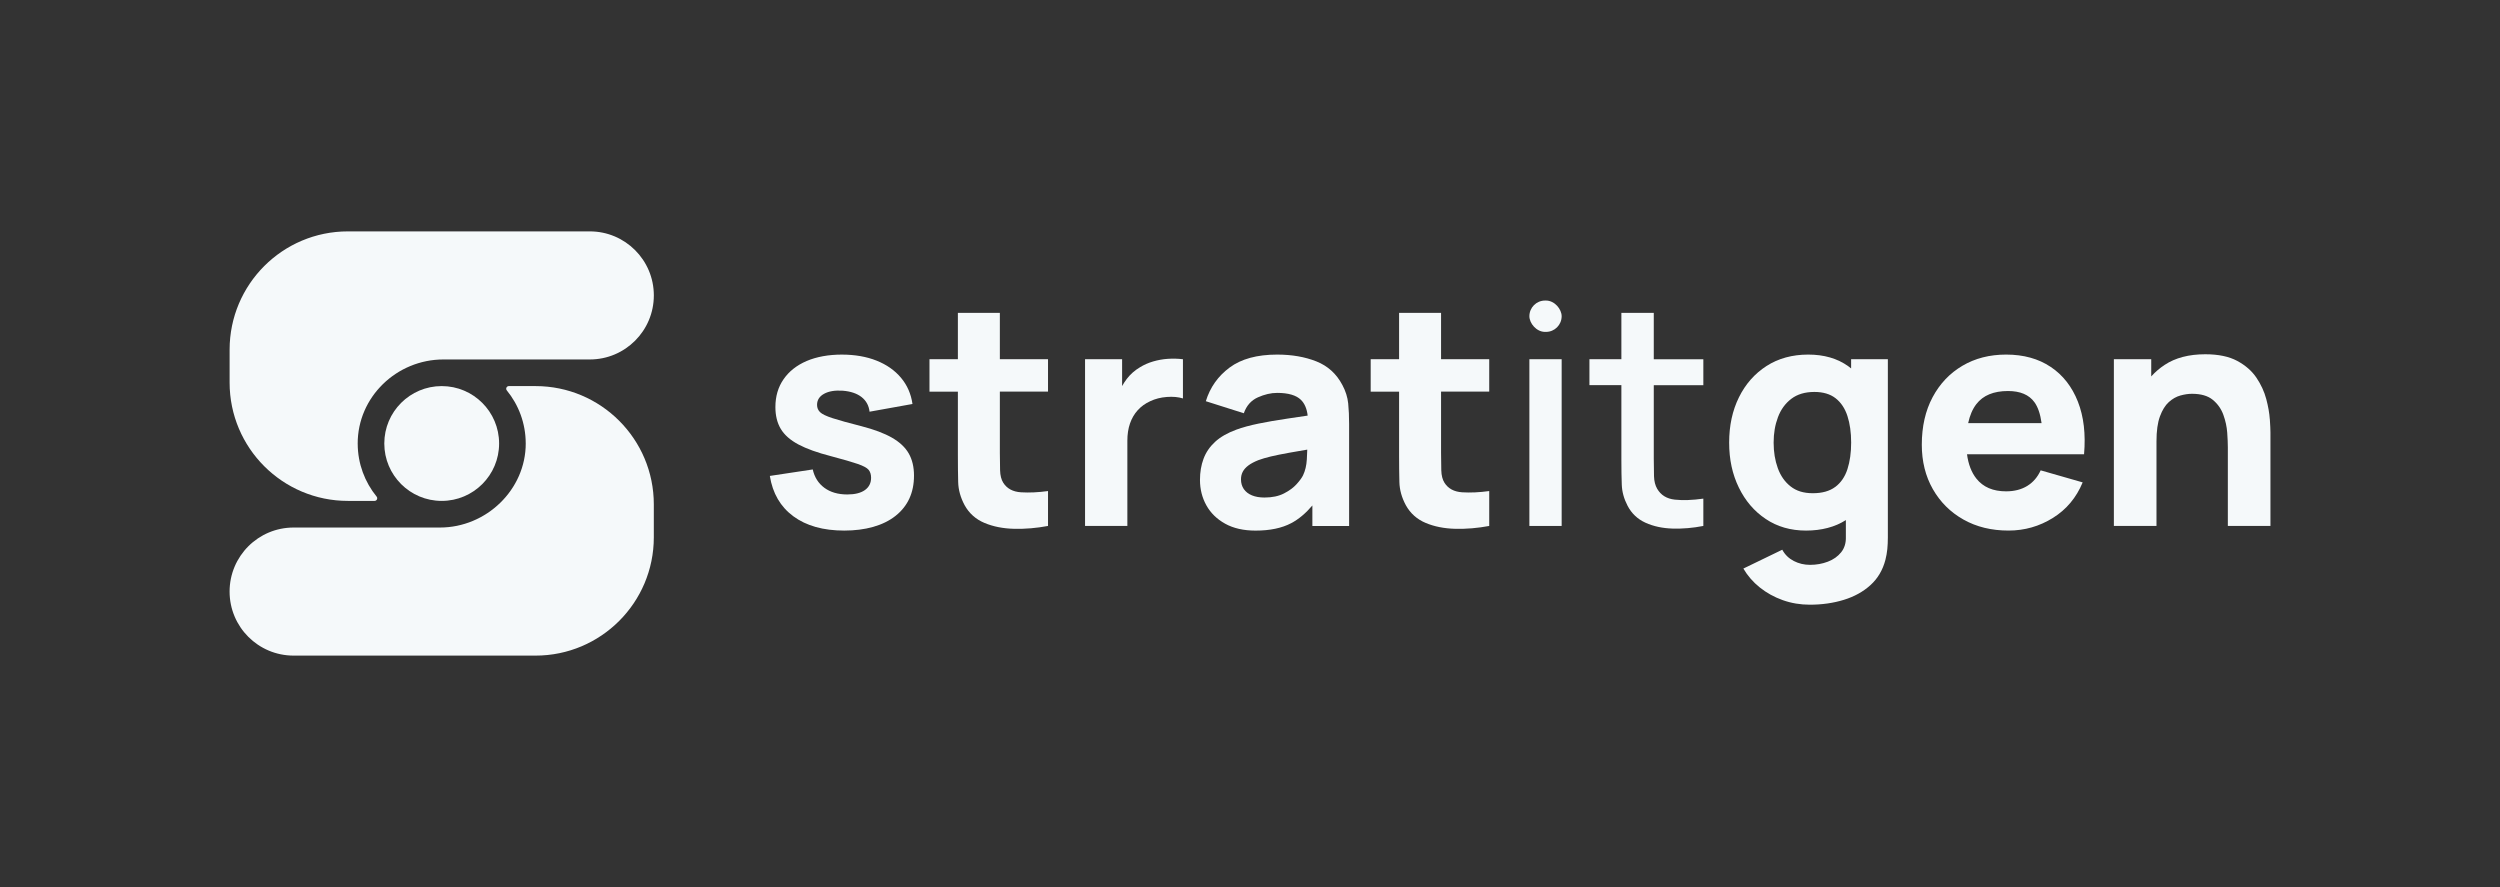 <?xml version="1.0" encoding="UTF-8"?><svg id="Layer_1" xmlns="http://www.w3.org/2000/svg" viewBox="0 0 1409.26 500"><rect x="0" y="0" width="1409.26" height="500" fill="#333333" stroke="none"/><defs><style>.cls-1{fill:#f5f9fa;}</style></defs><circle class="cls-1" cx="248.99" cy="250" r="32.36"/><path class="cls-1" d="M201.63,250.13c-.07-26.37,21.98-47.5,48.35-47.5h82.49c19.94,0,36.1-16.16,36.1-36.1h0c0-19.94-16.16-36.1-36.1-36.1h-136.34c-36.84,0-66.7,29.86-66.7,66.7v18.53c0,36.84,29.86,66.7,66.7,66.7h15.02c1.26,0,1.94-1.46,1.15-2.43-6.63-8.13-10.63-18.49-10.66-29.79Z"/><path class="cls-1" d="M296.36,249.87c.07,26.13-22.22,47.5-48.35,47.5h-82.49c-19.94,0-36.1,16.16-36.1,36.1h0c0,19.94,16.16,36.1,36.1,36.1h136.34c36.84,0,66.7-29.86,66.7-66.7v-18.53c0-36.84-29.86-66.7-66.7-66.7h-15.02c-1.26,0-1.94,1.46-1.15,2.43,6.63,8.13,10.63,18.49,10.66,29.79Z"/><path class="cls-1" d="M502.84,246.74c-4.32-2.47-10.05-4.63-17.19-6.48-7.31-1.86-12.75-3.36-16.32-4.53-3.57-1.16-5.92-2.29-7.05-3.39-1.13-1.1-1.7-2.47-1.7-4.09,0-2.73,1.32-4.82,3.96-6.27,2.64-1.45,6.13-2.03,10.49-1.74,4.47.35,8.01,1.54,10.62,3.57,2.61,2.03,4.12,4.79,4.53,8.27l24.19-4.35c-.81-5.68-2.97-10.62-6.48-14.79-3.51-4.18-8.11-7.4-13.79-9.66-5.69-2.26-12.21-3.39-19.58-3.39s-14.2,1.21-19.8,3.61c-5.6,2.41-9.94,5.83-13.01,10.27-3.08,4.44-4.61,9.68-4.61,15.71,0,4.82,1.01,8.92,3.04,12.31,2.03,3.39,5.34,6.31,9.92,8.75,4.58,2.44,10.7,4.64,18.36,6.61,6.79,1.8,11.79,3.25,15.01,4.35,3.22,1.1,5.29,2.22,6.22,3.35.93,1.13,1.39,2.63,1.39,4.48,0,2.96-1.16,5.26-3.48,6.92-2.32,1.65-5.63,2.48-9.92,2.48-5.22,0-9.53-1.25-12.92-3.74-3.39-2.49-5.58-5.95-6.57-10.36l-24.19,3.65c1.57,9.81,5.99,17.39,13.27,22.76,7.28,5.37,16.84,8.05,28.67,8.05s21.93-2.75,28.89-8.27c6.96-5.51,10.44-13.08,10.44-22.71,0-4.87-.99-9.04-2.96-12.49-1.97-3.45-5.12-6.41-9.44-8.88Z"/><path class="cls-1" d="M563.63,176.38h-23.67v26.11h-16.01v18.28h16.01v35.85c0,5.63.06,10.66.17,15.1.11,4.44,1.33,8.8,3.65,13.1,2.55,4.58,6.28,7.91,11.18,9.96,4.9,2.06,10.47,3.16,16.71,3.31,6.24.15,12.6-.39,19.1-1.61v-19.67c-5.57.76-10.65.99-15.23.7-4.58-.29-7.92-2.09-10.01-5.4-1.1-1.74-1.7-4.08-1.78-7.01-.09-2.93-.13-6.22-.13-9.88v-34.46h27.15v-18.28h-27.15v-26.11Z"/><path class="cls-1" d="M658.31,202.27c-2.84.2-5.6.7-8.27,1.48-2.67.78-5.14,1.87-7.4,3.26-2.96,1.74-5.45,3.95-7.49,6.61-.96,1.27-1.83,2.61-2.61,4v-15.14h-20.89v93.99h23.85v-48.04c0-3.6.49-6.83,1.48-9.7.99-2.87,2.44-5.37,4.35-7.48,1.91-2.12,4.26-3.81,7.05-5.09,2.79-1.33,5.9-2.13,9.36-2.39,3.45-.26,6.48.01,9.09.83v-22.1c-2.84-.35-5.69-.42-8.53-.22Z"/><path class="cls-1" d="M756.65,216.94c-3.31-6.27-8.18-10.67-14.62-13.23-6.44-2.55-13.81-3.83-22.1-3.83-11.31,0-20.25,2.44-26.8,7.31-6.56,4.87-11.02,11.2-13.4,18.97l21.41,6.79c1.51-4.29,4.15-7.28,7.92-8.96,3.77-1.68,7.4-2.52,10.88-2.52,6.27,0,10.73,1.31,13.4,3.92,2.09,2.05,3.35,5.02,3.8,8.88-3.99.6-7.8,1.16-11.38,1.69-6.09.9-11.55,1.84-16.36,2.83-4.82.99-8.96,2.12-12.44,3.39-5.05,1.86-9.07,4.16-12.05,6.92-2.99,2.76-5.15,5.93-6.48,9.53-1.34,3.6-2,7.57-2,11.92,0,5.22,1.2,9.99,3.61,14.32,2.41,4.32,5.95,7.78,10.62,10.36,4.67,2.58,10.37,3.87,17.1,3.87,8.12,0,14.84-1.41,20.15-4.22,4.19-2.22,8.14-5.55,11.88-9.95v11.56h20.71v-57.44c0-4.29-.17-8.18-.52-11.66-.35-3.48-1.45-6.96-3.31-10.44ZM734.54,267.93c-.64,1.34-1.84,2.99-3.61,4.96-1.77,1.97-4.15,3.73-7.14,5.26-2.99,1.54-6.66,2.31-11.01,2.31-2.73,0-5.08-.41-7.05-1.22-1.97-.81-3.5-1.99-4.57-3.52-1.07-1.54-1.61-3.38-1.61-5.53,0-1.57.33-2.99,1-4.26.67-1.28,1.71-2.45,3.13-3.52,1.42-1.07,3.29-2.07,5.61-3,2.03-.75,4.38-1.45,7.05-2.09,2.67-.64,6.18-1.35,10.53-2.13,2.79-.5,6.15-1.09,10.04-1.74-.05,1.65-.13,3.49-.25,5.57-.2,3.39-.91,6.37-2.13,8.92Z"/><path class="cls-1" d="M812.34,176.38h-23.67v26.11h-16.01v18.28h16.01v35.85c0,5.63.06,10.66.17,15.1.11,4.44,1.33,8.8,3.65,13.1,2.55,4.58,6.28,7.91,11.18,9.96,4.9,2.06,10.47,3.16,16.71,3.31,6.24.15,12.6-.39,19.1-1.61v-19.67c-5.57.76-10.65.99-15.23.7-4.58-.29-7.92-2.09-10.01-5.4-1.1-1.74-1.7-4.08-1.78-7.01-.09-2.93-.13-6.22-.13-9.88v-34.46h27.15v-18.28h-27.15v-26.11Z"/><rect class="cls-1" x="862.12" y="202.49" width="18.19" height="93.99"/><rect class="cls-1" x="862.12" y="169.42" width="18.19" height="17.67" rx="8.83" ry="8.83"/><path class="cls-1" d="M932.26,176.38h-18.28v26.11h-18.01v14.62h18.01v42.38c0,5.11.07,9.68.22,13.71.14,4.03,1.23,7.99,3.26,11.88,2.26,4.35,5.63,7.54,10.09,9.57,4.47,2.03,9.54,3.13,15.23,3.31,5.68.17,11.49-.32,17.4-1.48v-15.4c-6.15.87-11.5,1.06-16.06.57-4.56-.49-7.88-2.54-9.97-6.13-1.1-1.91-1.7-4.26-1.78-7.05-.09-2.79-.13-6.06-.13-9.83v-41.51h27.94v-14.62h-27.94v-26.11Z"/><path class="cls-1" d="M1043.48,207.68c-.54-.43-1.09-.87-1.65-1.27-6.09-4.35-13.61-6.53-22.54-6.53s-16.83,2.15-23.5,6.44c-6.67,4.3-11.85,10.17-15.53,17.62-3.69,7.46-5.53,15.97-5.53,25.54s1.81,17.84,5.44,25.33c3.63,7.48,8.69,13.4,15.19,17.75,6.5,4.35,14.07,6.53,22.71,6.53s16.35-1.99,22.45-5.92v9.4c.12,3.48-.77,6.4-2.65,8.75-1.89,2.35-4.39,4.12-7.53,5.31-3.13,1.19-6.47,1.78-10.01,1.78-3.31,0-6.37-.73-9.18-2.18-2.81-1.45-4.98-3.57-6.48-6.35l-21.93,10.62c2.38,4.06,5.47,7.62,9.27,10.66,3.8,3.04,8.11,5.42,12.92,7.14,4.81,1.71,9.89,2.57,15.23,2.57,6.9,0,13.31-.91,19.23-2.74,5.92-1.83,10.92-4.6,15.01-8.31,4.09-3.71,6.89-8.44,8.4-14.18.52-2.03.88-4.08,1.09-6.14.2-2.06.3-4.25.3-6.57v-100.43h-20.71v5.19ZM1034.56,274.46c-3.16,2.38-7.38,3.57-12.66,3.57s-9.28-1.28-12.53-3.83c-3.25-2.55-5.66-5.99-7.22-10.31-1.57-4.32-2.35-9.12-2.35-14.4s.81-9.99,2.44-14.32c1.62-4.32,4.13-7.77,7.53-10.36,3.4-2.58,7.73-3.87,13.01-3.87,4.93,0,8.92,1.19,11.97,3.57,3.04,2.38,5.26,5.72,6.66,10.01,1.39,4.29,2.09,9.28,2.09,14.97s-.7,10.68-2.09,14.97c-1.39,4.29-3.67,7.63-6.83,10.01Z"/><path class="cls-1" d="M1156,206.84c-6.9-4.64-15.29-6.96-25.15-6.96-9.28,0-17.49,2.1-24.63,6.31-7.14,4.21-12.74,10.11-16.8,17.71-4.06,7.6-6.09,16.54-6.09,26.8,0,9.4,2.07,17.74,6.22,25.02,4.15,7.28,9.89,13,17.23,17.14,7.34,4.15,15.82,6.22,25.45,6.22,9.05,0,17.39-2.38,25.02-7.14,7.63-4.76,13.21-11.43,16.75-20.02l-23.67-6.79c-1.74,3.83-4.26,6.76-7.57,8.79-3.31,2.03-7.28,3.05-11.92,3.05-7.37,0-12.95-2.39-16.75-7.18-2.78-3.5-4.53-8.08-5.28-13.71h65.98c.98-11.37-.17-21.26-3.48-29.68-3.31-8.41-8.41-14.94-15.32-19.58ZM1131.9,220.42c6.9,0,11.88,2.1,14.92,6.31,2,2.76,3.33,6.71,4.02,11.79h-41.38c.93-4.34,2.46-7.94,4.64-10.75,3.8-4.9,9.73-7.35,17.8-7.35Z"/><path class="cls-1" d="M1279.49,236.26c-.23-3.42-.9-7.21-2-11.36-1.1-4.15-2.95-8.14-5.52-11.97-2.58-3.83-6.2-6.99-10.84-9.49-4.64-2.49-10.65-3.74-18.01-3.74-9.23,0-16.87,2-22.93,6.01-2.85,1.88-5.35,4.05-7.53,6.48v-9.7h-21.06v93.99h24.02v-47.69c0-5.86.65-10.56,1.96-14.1,1.31-3.54,2.97-6.22,5-8.05,2.03-1.83,4.21-3.06,6.53-3.7,2.32-.64,4.49-.96,6.53-.96,5.05,0,8.95,1.13,11.71,3.4,2.75,2.26,4.74,5.08,5.96,8.44,1.22,3.37,1.94,6.72,2.18,10.05.23,3.34.35,6.08.35,8.22v44.38h24.02v-52.74c0-1.57-.12-4.06-.35-7.49Z"/></svg>